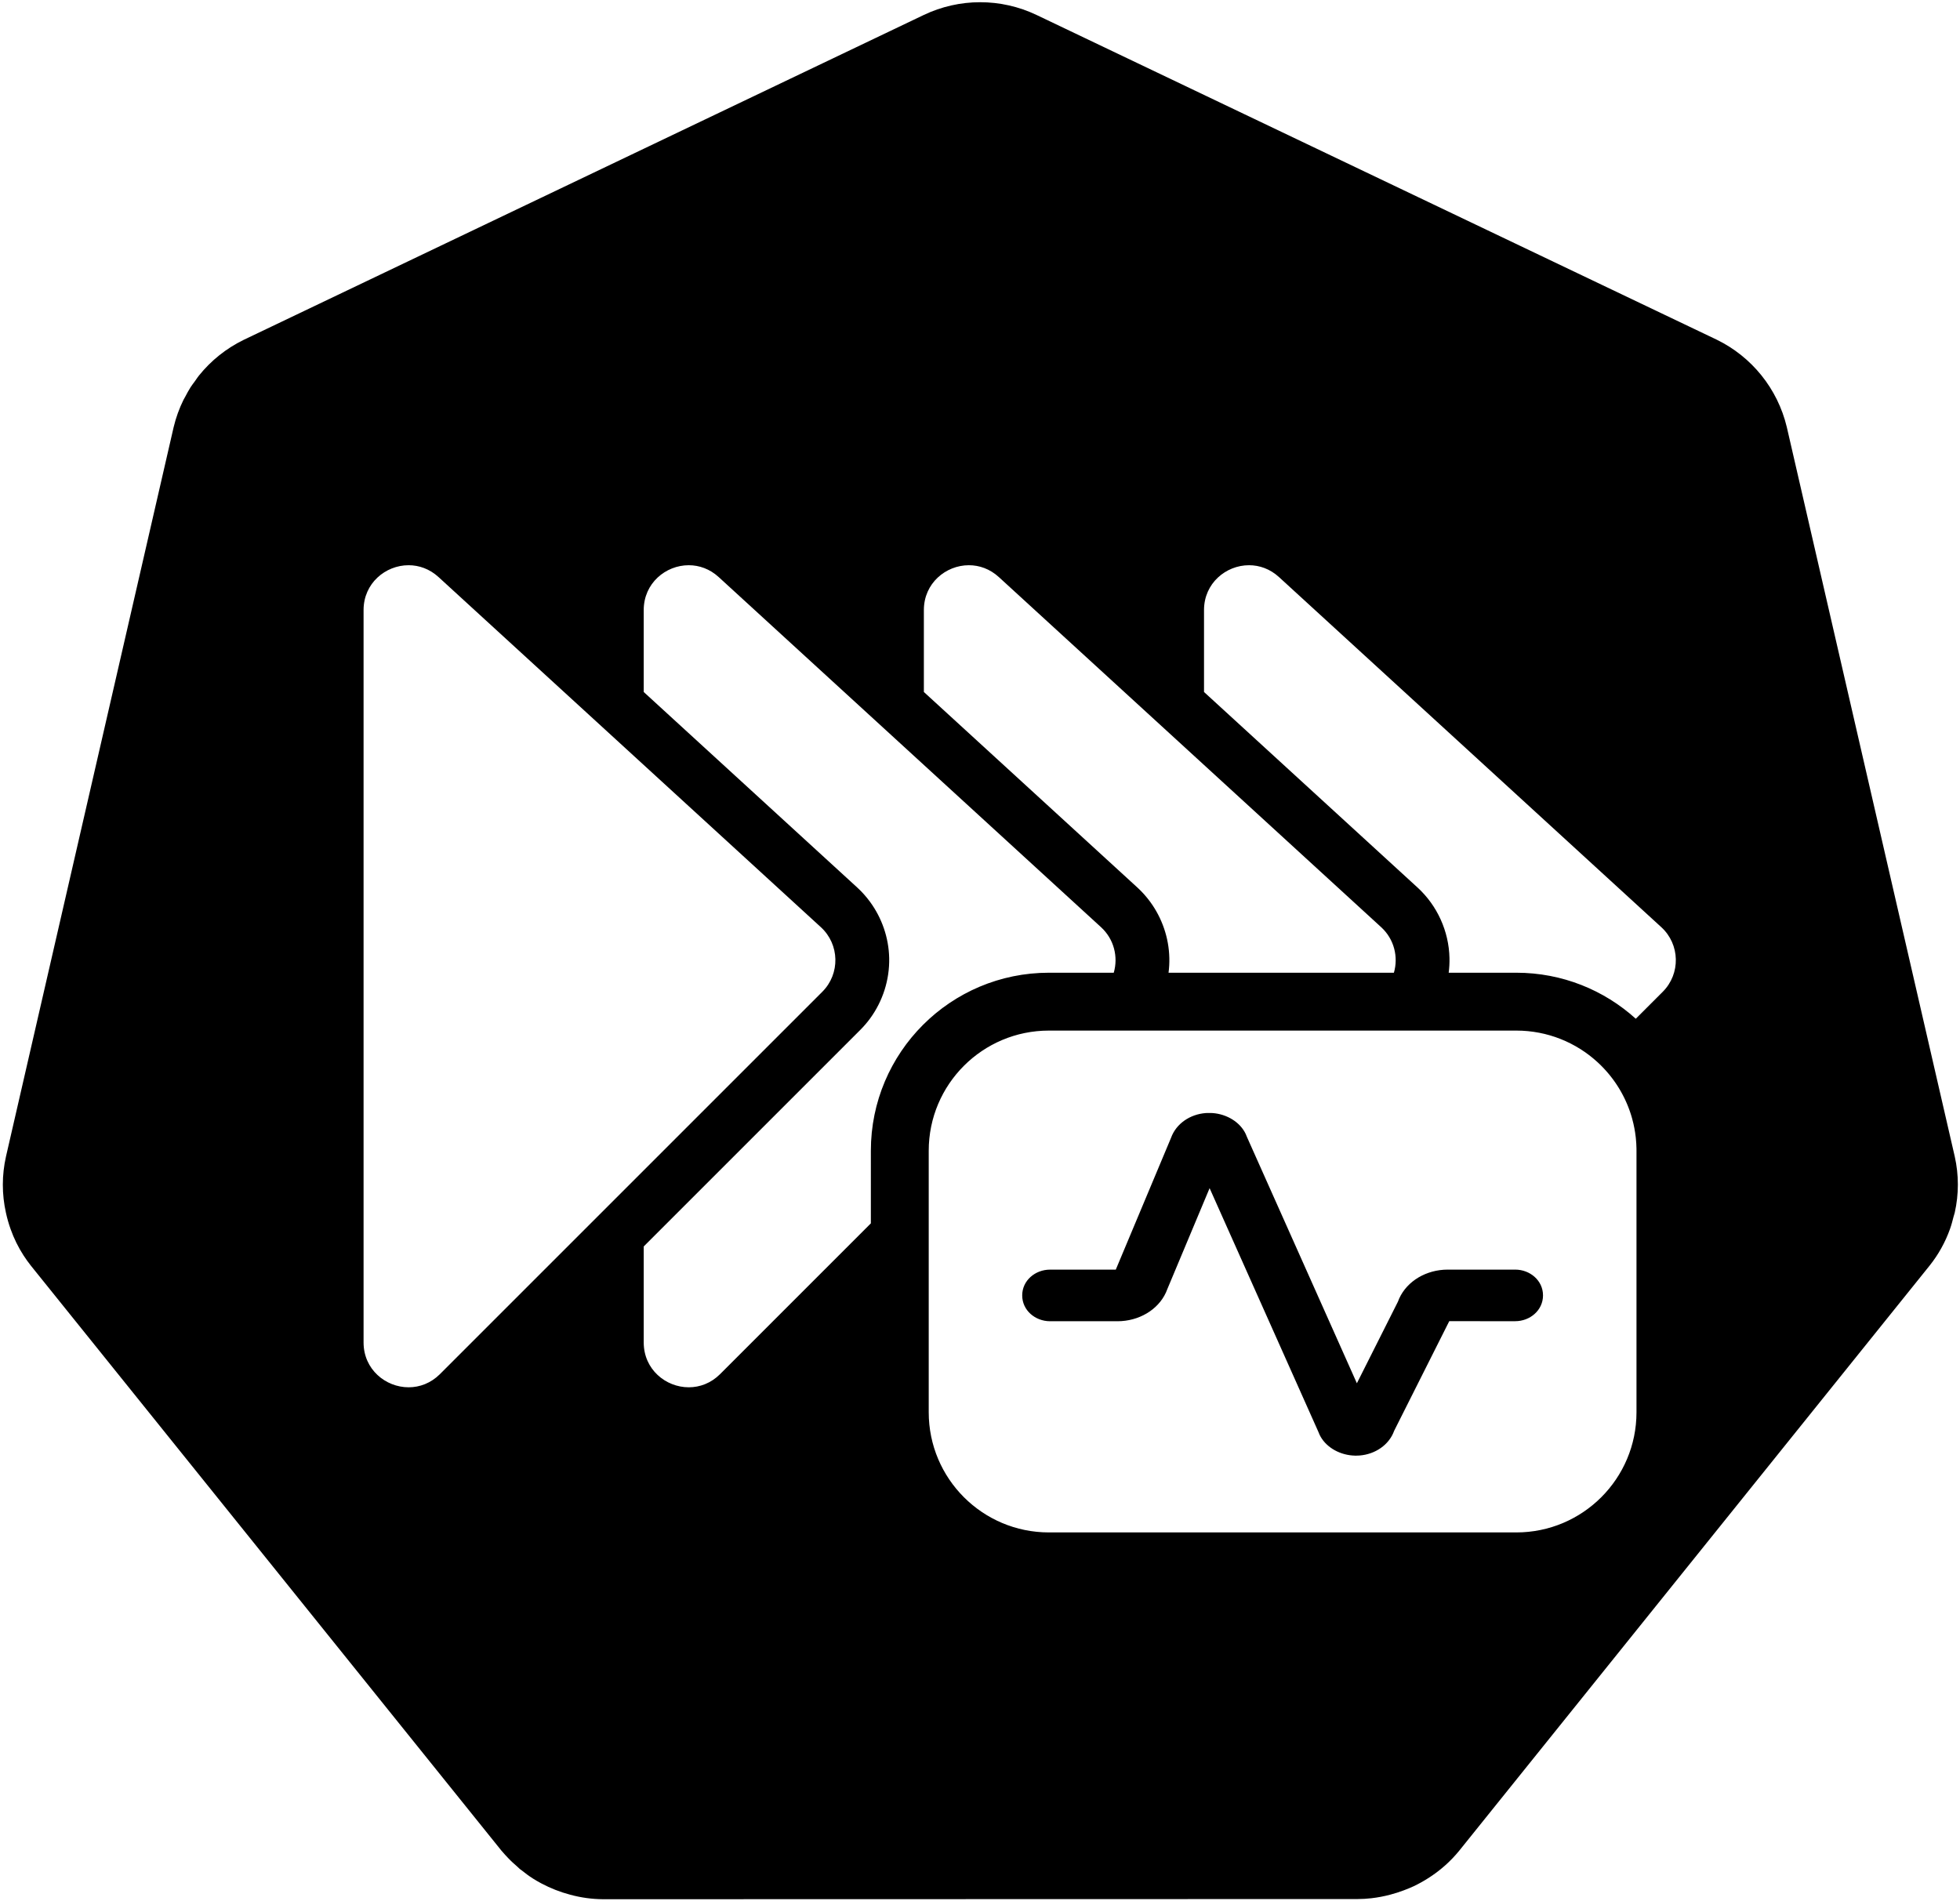 <?xml version="1.0" encoding="UTF-8"?>
<svg width="466px" height="452px" viewBox="0 0 466 452" version="1.1" xmlns="http://www.w3.org/2000/svg" xmlns:xlink="http://www.w3.org/1999/xlink">
    <title>kueueviz-icon-black</title>
    <g id="K8-Contributions" stroke="none" stroke-width="1" fill="none" fill-rule="evenodd">
        <path d="M246.456,3.563 L408.101,80.742 C416.508,84.819 422.643,92.452 424.818,101.539 L464.753,275 C465.736,279.381 465.738,283.926 464.758,288.308 C464.685,288.635 464.56,288.95 464.477,289.276 C464.222,290.278 463.966,291.281 463.613,292.253 C462.492,295.392 460.86,298.323 458.782,300.929 L350.36,435.803 L349.397,437.003 L346.952,440.043 C344.853,442.622 342.346,444.841 339.532,446.611 C338.441,447.307 337.309,447.936 336.142,448.495 C335.362,448.869 334.555,449.178 333.746,449.488 C332.709,449.88 331.653,450.218 330.581,450.501 C329.085,450.903 327.561,451.193 326.021,451.367 C324.948,451.489 323.869,451.552 322.789,451.557 L143.394,451.599 C140.737,451.581 138.094,451.217 135.532,450.514 C133.162,449.888 130.877,448.988 128.717,447.841 C128.031,447.476 127.357,447.088 126.698,446.673 C125.754,446.073 124.861,445.401 123.99,444.703 L123.591,444.412 C123.409,444.261 123.252,444.082 123.074,443.927 C122.285,443.242 121.507,442.544 120.791,441.781 C120.323,441.289 119.861,440.795 119.423,440.275 L119.234,440.066 L7.363,300.978 C6.74,300.192 6.155,299.378 5.609,298.534 C4.344,296.578 3.311,294.481 2.531,292.285 C2.069,290.998 1.693,289.682 1.405,288.345 C0.428,283.96 0.432,279.413 1.415,275.03 L41.285,101.567 C41.829,99.296 42.621,97.116 43.633,95.059 C43.753,94.816 43.905,94.592 44.03,94.353 C44.437,93.579 44.846,92.806 45.315,92.071 C45.626,91.583 45.988,91.132 46.326,90.662 L46.969,89.742 C47.078,89.59 47.19,89.441 47.307,89.295 C50.164,85.742 53.8,82.816 58.005,80.778 L219.626,3.563 C228.111,-0.486 237.971,-0.486 246.456,3.563 Z M360.509,245.053 L249.384,245.053 C233.603,245.053 220.809,257.846 220.809,273.627 L220.809,335.805 C220.809,351.586 233.603,364.38 249.384,364.38 L360.509,364.38 C376.291,364.38 389.084,351.586 389.084,335.805 L389.084,273.627 C389.084,273.435 389.082,273.243 389.079,273.052 C389.064,272.287 389.018,271.529 388.944,270.78 L388.9,270.361 C388.819,269.653 388.713,268.953 388.581,268.262 C388.511,267.894 388.435,267.529 388.351,267.167 C388.258,266.767 388.157,266.369 388.048,265.976 L387.885,265.409 L387.743,264.95 L387.605,264.529 L387.382,263.889 L387.144,263.257 L386.964,262.805 L386.81,262.438 L386.623,262.009 L386.365,261.445 L386.146,260.991 C386.022,260.74 385.894,260.491 385.763,260.245 L385.593,259.93 L385.323,259.447 L385.104,259.07 L384.868,258.681 L384.532,258.147 L384.266,257.743 L383.858,257.15 L383.487,256.637 L383.065,256.082 L382.68,255.598 L382.363,255.216 L381.928,254.712 L381.368,254.097 C381.164,253.879 380.956,253.664 380.746,253.453 L380.272,252.988 L379.694,252.45 L379.793,252.54 C374.711,247.89 367.941,245.053 360.509,245.053 Z M287.722,264.648 L288.291,264.662 C291.759,264.923 294.856,266.853 296.172,269.634 L296.443,270.291 L322.605,328.915 L332.351,309.539 C333.918,305.17 338.299,302.248 343.265,301.919 L344.203,301.888 L360.245,301.888 C363.765,301.888 366.859,304.471 366.859,308.021 C366.859,311.571 363.765,314.154 360.245,314.154 L344.566,314.151 L331.472,340.205 C330.262,343.578 326.951,345.81 323.216,346.093 L322.409,346.123 L322.261,346.118 L322.214,346.212 L322.171,346.113 L321.603,346.093 C318.135,345.832 315.037,343.902 313.722,341.121 L313.45,340.464 L287.59,282.523 L277.542,306.512 C275.976,310.882 271.594,313.804 266.629,314.133 L265.691,314.164 L249.638,314.164 C246.122,314.153 243.034,311.572 243.034,308.026 C243.034,304.475 246.129,301.893 249.649,301.893 L265.286,301.89 L278.421,270.55 C279.631,267.177 282.942,264.945 286.678,264.662 L287.045,264.648 L287.722,264.648 Z M163.752,134.398 C158.271,134.398 153.048,138.679 153.048,145.056 L153.048,164.542 L203.807,211.029 C204.941,212.068 205.96,213.214 206.859,214.443 C209.681,218.296 211.302,222.973 211.408,227.795 C211.521,232.965 209.89,238.048 206.859,242.185 C206.162,243.136 205.391,244.038 204.55,244.879 L153.048,296.381 L153.048,319.213 C153.048,325.625 158.294,329.871 163.762,329.871 C166.376,329.871 169.039,328.902 171.207,326.735 L207.05,290.889 L207.051,273.627 C207.051,250.247 226.004,231.294 249.384,231.294 L264.801,231.294 C265.895,227.537 264.872,223.303 261.773,220.465 L170.869,137.212 C168.749,135.27 166.223,134.398 163.752,134.398 Z M97.145,134.398 C91.664,134.398 86.441,138.679 86.441,145.056 L86.441,319.213 C86.441,325.625 91.687,329.871 97.155,329.871 C99.769,329.871 102.432,328.902 104.6,326.735 L195.503,235.831 C199.786,231.548 199.633,224.557 195.166,220.465 L104.262,137.212 C102.141,135.27 99.616,134.398 97.145,134.398 Z M296.964,134.398 C291.483,134.398 286.261,138.679 286.261,145.056 L286.261,164.541 L337.021,211.029 C341.712,215.325 344.482,221.436 344.621,227.795 C344.647,228.969 344.583,230.139 344.433,231.293 L360.509,231.294 C371.44,231.294 381.404,235.437 388.915,242.239 L395.323,235.831 C399.606,231.548 399.453,224.557 394.985,220.465 L304.082,137.212 C301.961,135.27 299.436,134.398 296.964,134.398 Z M230.358,134.398 C224.877,134.398 219.654,138.679 219.654,145.056 L219.654,164.541 L270.414,211.029 C271.548,212.067 272.566,213.213 273.466,214.441 C276.288,218.295 277.909,222.973 278.015,227.795 C278.041,228.969 277.977,230.139 277.827,231.294 L331.407,231.294 C332.501,227.537 331.478,223.303 328.379,220.465 L237.476,137.212 C235.355,135.27 232.83,134.398 230.358,134.398 Z" id="kueueviz-icon-black" fill="#000000" fill-rule="nonzero"></path>
    </g>
</svg>